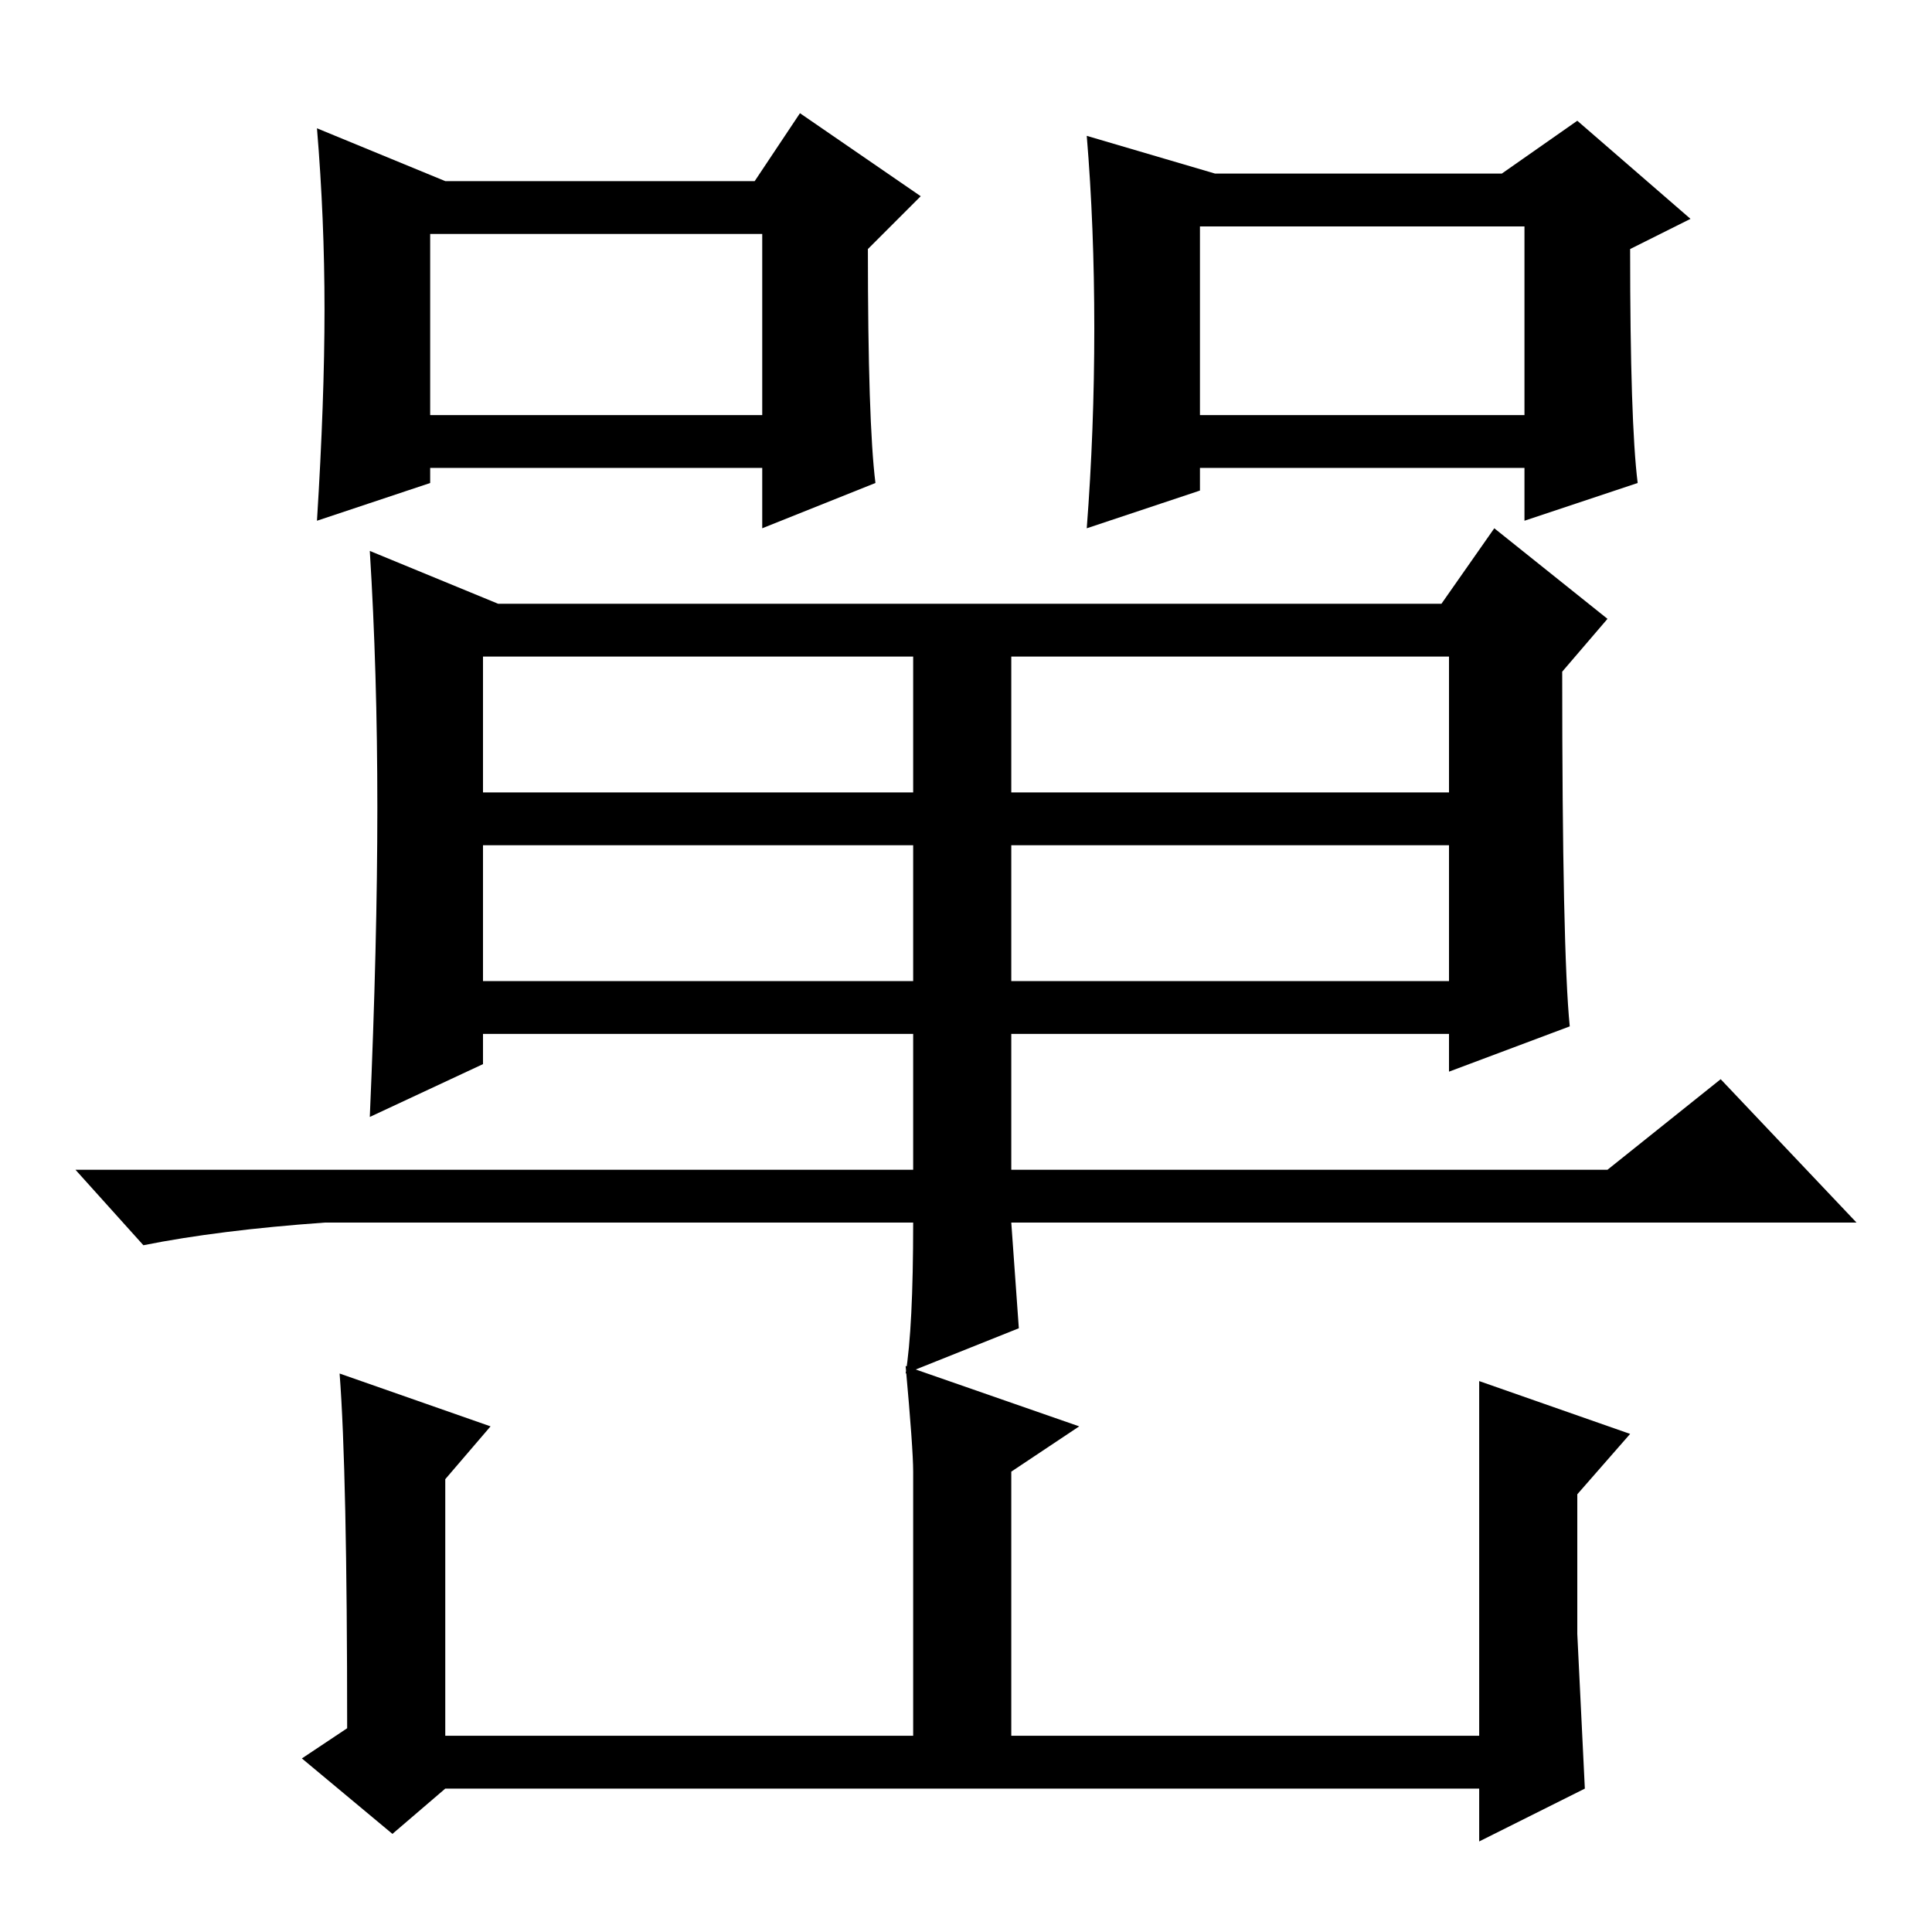 <?xml version="1.0" standalone="no"?>
<!DOCTYPE svg PUBLIC "-//W3C//DTD SVG 1.1//EN" "http://www.w3.org/Graphics/SVG/1.1/DTD/svg11.dtd" >
<svg xmlns="http://www.w3.org/2000/svg" xmlns:xlink="http://www.w3.org/1999/xlink" version="1.1" viewBox="0 -36 256 256">
  <g transform="matrix(1 0 0 -1 0 220)">
   <path fill="currentColor"
d="M134 126h58v18h-58v-18zM208 120l-16 -6v5h-58v-18h79l15 12l18 -19h-112l1 -14l-15 -6q1 6 1 20h-78q-14 -1 -24 -3l-9 10h111v18h-57v-4l-15 -7q1 23 1 41t-1 34l17 -7h125l7 10l15 -12l-6 -7q0 -37 1 -47zM64 151h57v18h-57v-18zM134 151h58v18h-58v-18zM64 126h57v18
h-57v-18zM57 201h44v24h-44v-24zM217 192l-15 -5v7h-43v-3l-15 -5q1 13 1 26.5t-1 25.5l17 -5h38l10 7l15 -13l-8 -4q0 -23 1 -31zM43 215q0 12 -1 24l17 -7h41l6 9l16 -11l-7 -7q0 -23 1 -31l-15 -6v8h-44v-2l-15 -5q1 16 1 28zM159 201h43v25h-43v-25zM121 61q0 3 -1 14
l23 -8l-9 -6v-35h62v47l20 -7l-7 -8v-18.5t1 -20.5l-14 -7v7h-137l-7 -6l-12 10l6 4q0 34 -1 47l20 -7l-6 -7v-34h62v35z" />
  </g>

</svg>
